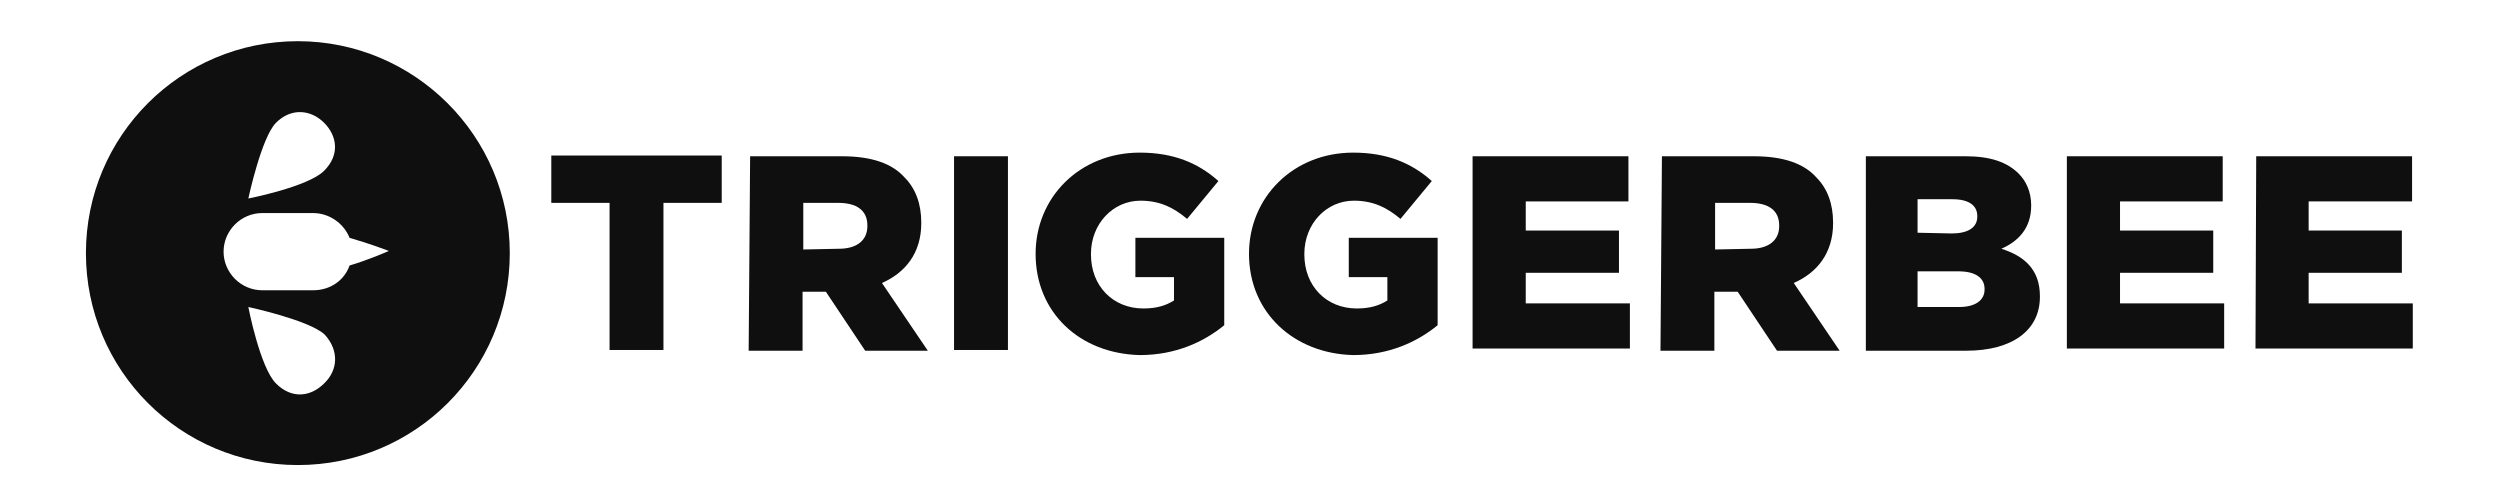 <?xml version="1.0" encoding="UTF-8"?>
<!-- Generator: Adobe Illustrator 19.0.0, SVG Export Plug-In . SVG Version: 6.00 Build 0)  -->
<svg version="1.1" id="Lager_1" xmlns:inkscape="http://www.inkscape.org/namespaces/inkscape" xmlns:cc="http://creativecommons.org/ns#" xmlns:rdf="http://www.w3.org/1999/02/22-rdf-syntax-ns#" xmlns:svg="http://www.w3.org/2000/svg" xmlns:sodipodi="http://sodipodi.sourceforge.net/DTD/sodipodi-0.dtd" xmlns:dc="http://purl.org/dc/elements/1.1/" inkscape:version="0.91 r13725" sodipodi:docname="triggerbee_neg.svg" xmlns="http://www.w3.org/2000/svg"  x="0px" y="0px" viewBox="-735 255.4 449 90.6" style="enable-background:new -735 255.4 449 90.6;" xml:space="preserve">
<style type="text/css">
	.st0{fill:#0F0F0F;}
</style>
<sodipodi:namedview guidetolerance="10" id="namedview6746" pagecolor="#ffffff" gridtolerance="10" bordercolor="#666666" borderopacity="1" objecttolerance="10" inkscape:cx="309.3564" inkscape:cy="209.75" inkscape:zoom="0.48546952" showgrid="false" inkscape:pageopacity="0" inkscape:window-width="640" inkscape:window-maximized="0" inkscape:current-layer="Lager_1" inkscape:pageshadow="2" inkscape:window-height="480" inkscape:window-x="0" inkscape:window-y="0">
	</sodipodi:namedview>
<g id="g6722" transform="matrix(1.308,0,0,1.308,-122.335,-223.124)">
	<path id="path6724" inkscape:connector-curvature="0" class="st0" d="M-427.5,371.5c-16.1,0-29.1,13-29.1,29.1   c0,16.1,13,29.1,29.1,29.1s29.1-13,29.1-29.1C-398.4,384.5-411.5,371.5-427.5,371.5z M-430.5,382.7c2.1-2.1,4.8-1.8,6.6,0   s2.2,4.4,0,6.6s-10.4,3.8-10.4,3.8S-432.5,384.7-430.5,382.7z M-423.9,418.5c-1.8,1.8-4.4,2.2-6.6,0s-3.8-10.5-3.8-10.5   s8.4,1.8,10.5,3.8C-421.8,414-422,416.7-423.9,418.5z M-420.4,402.3c-0.7,2-2.6,3.4-5,3.4c-0.1,0-0.2,0-0.3,0l0,0h-6.7   c-2.9,0-5.3-2.4-5.3-5.3c0-2.9,2.4-5.3,5.3-5.3h6.7l0,0c0.1,0,0.2,0,0.3,0c2.2,0,4.2,1.4,5,3.4c2.8,0.8,5.4,1.8,5.4,1.8   S-417.7,401.5-420.4,402.3z"/>
	<path id="path6726" inkscape:connector-curvature="0" class="st0" d="M-384.7,393.7h-8v-6.5h23.4v6.5h-8v20.2h-7.4V393.7z"/>
	<path id="path6728" inkscape:connector-curvature="0" class="st0" d="M-365.4,387.3h12.6c4.1,0,6.9,1,8.6,2.9   c1.5,1.5,2.3,3.6,2.3,6.2v0.1c0,4.1-2.2,6.8-5.4,8.2l6.3,9.3h-8.6l-5.4-8.1h-0.1h-3.1v8.1h-7.4L-365.4,387.3L-365.4,387.3z    M-353.2,400c2.5,0,3.9-1.2,3.9-3.1v-0.1c0-2.1-1.5-3.1-4-3.1h-4.8v6.4L-353.2,400L-353.2,400z"/>
	<path id="path6730" inkscape:connector-curvature="0" class="st0" d="M-337.4,387.3h7.4v26.6h-7.4V387.3L-337.4,387.3z"/>
	<path id="path6732" inkscape:connector-curvature="0" class="st0" d="M-326.2,400.7L-326.2,400.7c0-7.8,6.1-13.9,14.3-13.9   c4.6,0,8,1.4,10.8,3.9l-4.3,5.2c-1.9-1.6-3.8-2.5-6.4-2.5c-3.8,0-6.8,3.2-6.8,7.3v0.1c0,4.3,3,7.4,7.2,7.4c1.8,0,3.1-0.4,4.2-1.1   v-3.2h-5.3v-5.4h12.2v12c-2.8,2.3-6.7,4.1-11.6,4.1C-320.1,414.4-326.2,408.8-326.2,400.7L-326.2,400.7z"/>
	<path id="path6734" inkscape:connector-curvature="0" class="st0" d="M-296.9,400.7L-296.9,400.7c0-7.8,6.1-13.9,14.3-13.9   c4.6,0,8,1.4,10.8,3.9l-4.3,5.2c-1.9-1.6-3.8-2.5-6.4-2.5c-3.8,0-6.8,3.2-6.8,7.3v0.1c0,4.3,3,7.4,7.2,7.4c1.8,0,3.1-0.4,4.2-1.1   v-3.2h-5.3v-5.4h12.2v12c-2.8,2.3-6.7,4.1-11.6,4.1C-290.7,414.4-296.9,408.8-296.9,400.7L-296.9,400.7z"/>
	<path id="path6736" inkscape:connector-curvature="0" class="st0" d="M-266.2,387.3h21.4v6.2h-14.1v4h12.8v5.8h-12.8v4.2h14.3v6.2   h-21.6L-266.2,387.3L-266.2,387.3z"/>
	<path id="path6738" inkscape:connector-curvature="0" class="st0" d="M-240.2,387.3h12.6c4.1,0,6.9,1,8.6,2.9   c1.5,1.5,2.3,3.6,2.3,6.2v0.1c0,4.1-2.2,6.8-5.4,8.2l6.3,9.3h-8.6l-5.4-8.1h-0.1h-3.1v8.1h-7.4L-240.2,387.3L-240.2,387.3z    M-228,400c2.5,0,3.9-1.2,3.9-3.1v-0.1c0-2.1-1.5-3.1-4-3.1h-4.8v6.4L-228,400L-228,400z"/>
	<path id="path6740" inkscape:connector-curvature="0" class="st0" d="M-212.2,387.3h13.7c3.4,0,5.7,0.8,7.3,2.4   c1,1,1.7,2.5,1.7,4.3v0.1c0,3.1-1.8,4.9-4.1,5.9c3.2,1,5.3,2.9,5.3,6.5v0.1c0,4.6-3.8,7.4-10.1,7.4h-13.8L-212.2,387.3   L-212.2,387.3z M-200.4,397.9c2.2,0,3.5-0.8,3.5-2.3v-0.1c0-1.4-1.1-2.3-3.4-2.3h-4.8v4.6L-200.4,397.9L-200.4,397.9z M-199.4,408   c2.2,0,3.5-0.9,3.5-2.4v-0.1c0-1.4-1.1-2.4-3.6-2.4h-5.6v4.9H-199.4z"/>
	<path id="path6742" inkscape:connector-curvature="0" class="st0" d="M-184.6,387.3h21.4v6.2h-14.1v4h12.8v5.8h-12.8v4.2h14.3v6.2   h-21.6L-184.6,387.3L-184.6,387.3z"/>
	<path id="path6744" inkscape:connector-curvature="0" class="st0" d="M-158.6,387.3h21.4v6.2h-14.2v4h12.8v5.8h-12.8v4.2h14.3v6.2   h-21.6L-158.6,387.3L-158.6,387.3z"/>
</g>
</svg>